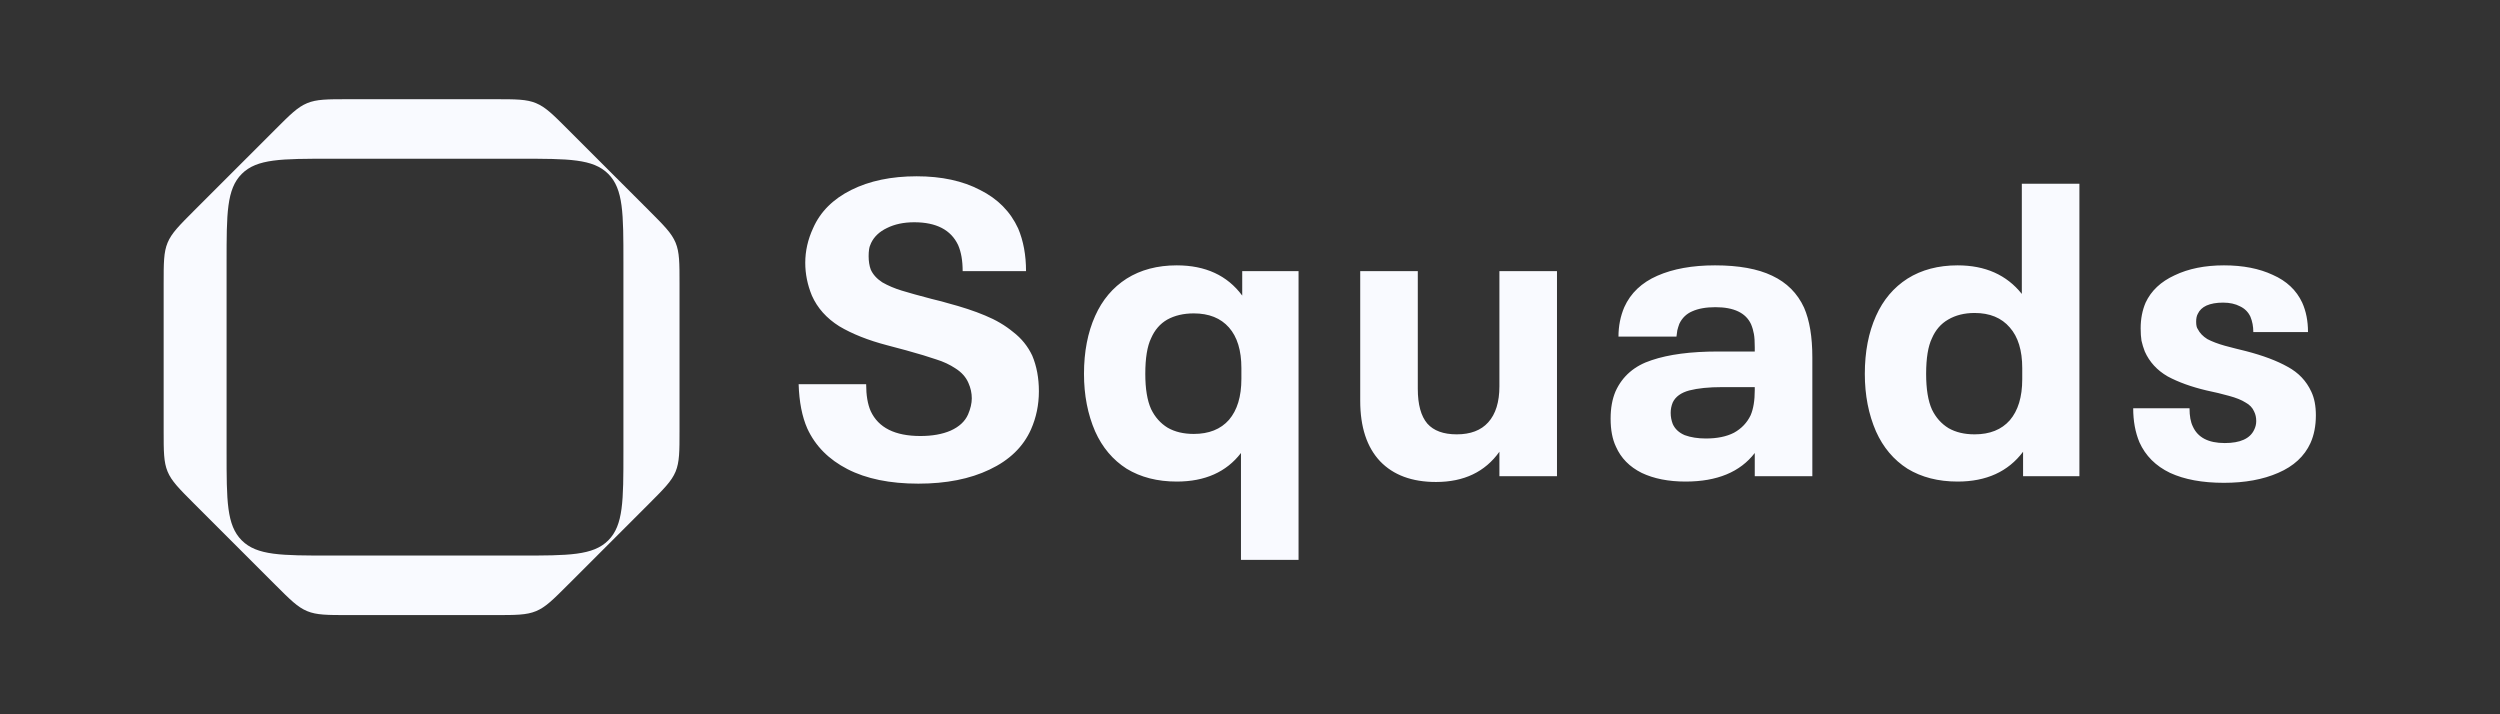 <svg width="126" height="36" viewBox="0 0 126 36" fill="none" xmlns="http://www.w3.org/2000/svg">
<rect x="0" y="0" width="126" height="36" fill="#333333" stroke="none"/>
<path fill-rule="evenodd" clip-rule="evenodd" d="M17.56 5H24.936C26.003 5 26.537 5 27.016 5.199C27.496 5.397 27.873 5.774 28.627 6.529L28.627 6.529L32.72 10.621C33.474 11.376 33.851 11.753 34.05 12.232C34.248 12.712 34.248 13.245 34.248 14.312V21.688C34.248 22.755 34.248 23.288 34.05 23.768C33.851 24.247 33.474 24.624 32.72 25.379L28.627 29.471C27.873 30.226 27.496 30.603 27.016 30.801C26.537 31 26.003 31 24.936 31H17.56C16.494 31 15.96 31 15.481 30.801C15.001 30.603 14.624 30.226 13.87 29.471L9.777 25.379L9.777 25.379C9.023 24.624 8.646 24.247 8.447 23.768C8.248 23.288 8.248 22.755 8.248 21.688V14.312C8.248 13.245 8.248 12.712 8.447 12.232C8.646 11.753 9.023 11.376 9.777 10.621L13.87 6.529C14.624 5.774 15.001 5.397 15.481 5.199C15.96 5 16.494 5 17.56 5ZM12.185 8.764C11.42 9.529 11.42 10.759 11.42 13.219V22.781C11.42 25.241 11.42 26.471 12.185 27.236C12.949 28 14.179 28 16.64 28H26.201C28.661 28 29.892 28 30.656 27.236C31.42 26.471 31.42 25.241 31.42 22.781V13.219C31.42 10.759 31.42 9.529 30.656 8.764C29.892 8 28.661 8 26.201 8H16.64C14.179 8 12.949 8 12.185 8.764Z" fill="#F9FAFF"/>
<path d="M46.284 24.376C44.851 24.376 43.661 24.132 42.715 23.645C41.768 23.158 41.093 22.476 40.689 21.599C40.425 21.001 40.279 20.256 40.251 19.365H43.654C43.654 19.922 43.73 20.374 43.884 20.722C44.273 21.557 45.108 21.975 46.389 21.975C46.987 21.975 47.495 21.884 47.913 21.703C48.344 21.509 48.637 21.237 48.79 20.889C48.915 20.597 48.978 20.326 48.978 20.075C48.978 19.811 48.922 19.553 48.81 19.303C48.685 19.01 48.469 18.767 48.163 18.572C47.871 18.377 47.544 18.224 47.182 18.113C46.82 17.987 46.312 17.834 45.658 17.653L44.719 17.403C43.758 17.152 42.951 16.832 42.297 16.442C41.657 16.039 41.197 15.524 40.919 14.898C40.696 14.355 40.585 13.805 40.585 13.248C40.585 12.65 40.717 12.065 40.982 11.495C41.343 10.674 41.984 10.033 42.902 9.574C43.821 9.115 44.92 8.885 46.201 8.885C47.453 8.885 48.518 9.115 49.395 9.574C50.286 10.019 50.926 10.667 51.316 11.516C51.58 12.142 51.712 12.859 51.712 13.666H48.518C48.518 13.137 48.442 12.699 48.289 12.351C47.927 11.585 47.189 11.202 46.076 11.202C45.547 11.202 45.087 11.3 44.698 11.495C44.322 11.676 44.057 11.926 43.904 12.246C43.849 12.358 43.814 12.469 43.8 12.58C43.786 12.678 43.779 12.789 43.779 12.914C43.779 13.165 43.814 13.387 43.884 13.582C43.995 13.833 44.19 14.049 44.468 14.23C44.76 14.397 45.087 14.536 45.449 14.647C45.811 14.758 46.312 14.898 46.953 15.065C47.356 15.162 47.62 15.232 47.746 15.273C48.483 15.468 49.117 15.677 49.646 15.9C50.188 16.122 50.662 16.401 51.065 16.735C51.483 17.055 51.803 17.452 52.026 17.925C52.248 18.454 52.36 19.052 52.36 19.72C52.36 20.402 52.227 21.042 51.963 21.641C51.573 22.518 50.877 23.193 49.875 23.666C48.887 24.139 47.69 24.376 46.284 24.376ZM65.447 13.666V28.217H62.545V22.831C61.807 23.791 60.729 24.271 59.309 24.271C58.335 24.271 57.493 24.056 56.783 23.624C56.087 23.179 55.558 22.552 55.196 21.745C54.821 20.882 54.633 19.915 54.633 18.843C54.633 17.73 54.821 16.756 55.196 15.921C55.558 15.113 56.087 14.487 56.783 14.042C57.493 13.596 58.335 13.374 59.309 13.374C60.757 13.374 61.856 13.882 62.608 14.898V13.666H65.447ZM60.165 21.87C60.931 21.87 61.522 21.634 61.94 21.161C62.357 20.674 62.566 19.985 62.566 19.094V18.551C62.566 17.66 62.357 16.978 61.94 16.505C61.522 16.032 60.931 15.795 60.165 15.795C59.65 15.795 59.205 15.9 58.829 16.108C58.467 16.317 58.196 16.63 58.015 17.048C57.82 17.452 57.723 18.05 57.723 18.843C57.723 19.595 57.82 20.186 58.015 20.618C58.21 21.021 58.488 21.335 58.85 21.557C59.212 21.766 59.65 21.87 60.165 21.87ZM78.472 13.666V24H75.57V22.768C74.846 23.784 73.781 24.292 72.375 24.292C71.165 24.292 70.225 23.944 69.557 23.248C68.889 22.539 68.555 21.523 68.555 20.2V13.666H71.457V19.595C71.457 20.388 71.617 20.973 71.937 21.349C72.257 21.71 72.751 21.891 73.419 21.891C74.115 21.891 74.644 21.69 75.006 21.286C75.382 20.869 75.57 20.263 75.57 19.47V13.666H78.472ZM90.924 15.503C91.203 16.143 91.342 16.978 91.342 18.008V24H88.44V22.831C87.702 23.791 86.54 24.271 84.953 24.271C84.09 24.271 83.353 24.125 82.74 23.833C82.128 23.527 81.697 23.088 81.446 22.518C81.265 22.142 81.175 21.669 81.175 21.098C81.175 20.569 81.258 20.11 81.425 19.72C81.773 18.955 82.379 18.433 83.241 18.154C84.104 17.862 85.218 17.716 86.582 17.716H88.44V17.507C88.44 17.215 88.426 16.992 88.398 16.839C88.37 16.672 88.322 16.505 88.252 16.338C87.987 15.768 87.389 15.482 86.457 15.482C85.983 15.482 85.594 15.552 85.287 15.691C84.995 15.816 84.779 16.025 84.64 16.317C84.598 16.429 84.564 16.54 84.536 16.651C84.522 16.749 84.508 16.853 84.494 16.965H81.571C81.571 16.436 81.669 15.941 81.864 15.482C82.184 14.772 82.74 14.243 83.534 13.896C84.327 13.548 85.294 13.374 86.436 13.374C87.632 13.374 88.593 13.548 89.317 13.896C90.054 14.243 90.59 14.779 90.924 15.503ZM85.976 22.1C86.547 22.1 87.02 22.003 87.396 21.808C87.772 21.599 88.05 21.307 88.231 20.931C88.37 20.611 88.44 20.186 88.44 19.658V19.511H86.79C86.122 19.511 85.573 19.567 85.141 19.678C84.724 19.79 84.445 19.992 84.306 20.284C84.237 20.451 84.202 20.625 84.202 20.806C84.202 21.001 84.237 21.189 84.306 21.369C84.418 21.62 84.619 21.808 84.912 21.933C85.218 22.044 85.573 22.1 85.976 22.1ZM104.802 9.261V24H101.963V22.768C101.211 23.77 100.111 24.271 98.664 24.271C97.69 24.271 96.848 24.056 96.138 23.624C95.442 23.179 94.913 22.552 94.551 21.745C94.175 20.882 93.987 19.915 93.987 18.843C93.987 17.73 94.175 16.756 94.551 15.921C94.913 15.113 95.442 14.487 96.138 14.042C96.848 13.596 97.69 13.374 98.664 13.374C100.056 13.374 101.134 13.854 101.9 14.814V9.261H104.802ZM101.921 18.551C101.921 17.66 101.712 16.978 101.294 16.505C100.877 16.018 100.285 15.774 99.52 15.774C99.005 15.774 98.56 15.886 98.184 16.108C97.822 16.317 97.55 16.63 97.37 17.048C97.175 17.452 97.077 18.05 97.077 18.843C97.077 19.609 97.175 20.207 97.37 20.639C97.564 21.042 97.843 21.356 98.205 21.578C98.567 21.787 99.005 21.891 99.52 21.891C100.285 21.891 100.877 21.655 101.294 21.182C101.712 20.695 101.921 20.006 101.921 19.115V18.551ZM112.085 24.334C110.999 24.334 110.095 24.167 109.371 23.833C108.647 23.485 108.132 22.97 107.826 22.288C107.617 21.787 107.513 21.216 107.513 20.576H110.352C110.352 20.966 110.408 21.272 110.519 21.495C110.77 22.052 111.306 22.33 112.127 22.33C112.906 22.33 113.4 22.107 113.609 21.662C113.679 21.523 113.714 21.377 113.714 21.223C113.714 21.042 113.679 20.882 113.609 20.743C113.526 20.548 113.379 20.395 113.171 20.284C112.976 20.159 112.697 20.047 112.336 19.95C111.988 19.852 111.612 19.762 111.208 19.678C110.443 19.497 109.789 19.261 109.246 18.969C108.717 18.662 108.334 18.245 108.098 17.716C108.028 17.535 107.972 17.354 107.931 17.173C107.903 16.992 107.889 16.784 107.889 16.547C107.889 16.074 107.972 15.642 108.139 15.252C108.418 14.654 108.905 14.195 109.601 13.875C110.297 13.541 111.125 13.374 112.085 13.374C113.045 13.374 113.867 13.534 114.549 13.854C115.244 14.16 115.739 14.626 116.031 15.252C116.226 15.684 116.323 16.178 116.323 16.735H113.567C113.567 16.456 113.519 16.199 113.421 15.962C113.31 15.726 113.136 15.552 112.899 15.44C112.663 15.315 112.377 15.252 112.043 15.252C111.709 15.252 111.431 15.301 111.208 15.399C110.999 15.496 110.853 15.635 110.77 15.816C110.714 15.914 110.686 16.046 110.686 16.213C110.686 16.394 110.714 16.519 110.77 16.589C110.867 16.784 111.027 16.951 111.25 17.09C111.487 17.215 111.779 17.326 112.127 17.424C112.489 17.521 112.844 17.612 113.192 17.695C114.054 17.918 114.757 18.182 115.3 18.488C115.843 18.781 116.24 19.198 116.49 19.741C116.643 20.061 116.72 20.458 116.72 20.931C116.72 21.46 116.629 21.926 116.448 22.33C116.142 22.998 115.599 23.499 114.82 23.833C114.054 24.167 113.143 24.334 112.085 24.334Z" fill="#F9FAFF"/>
</svg>
